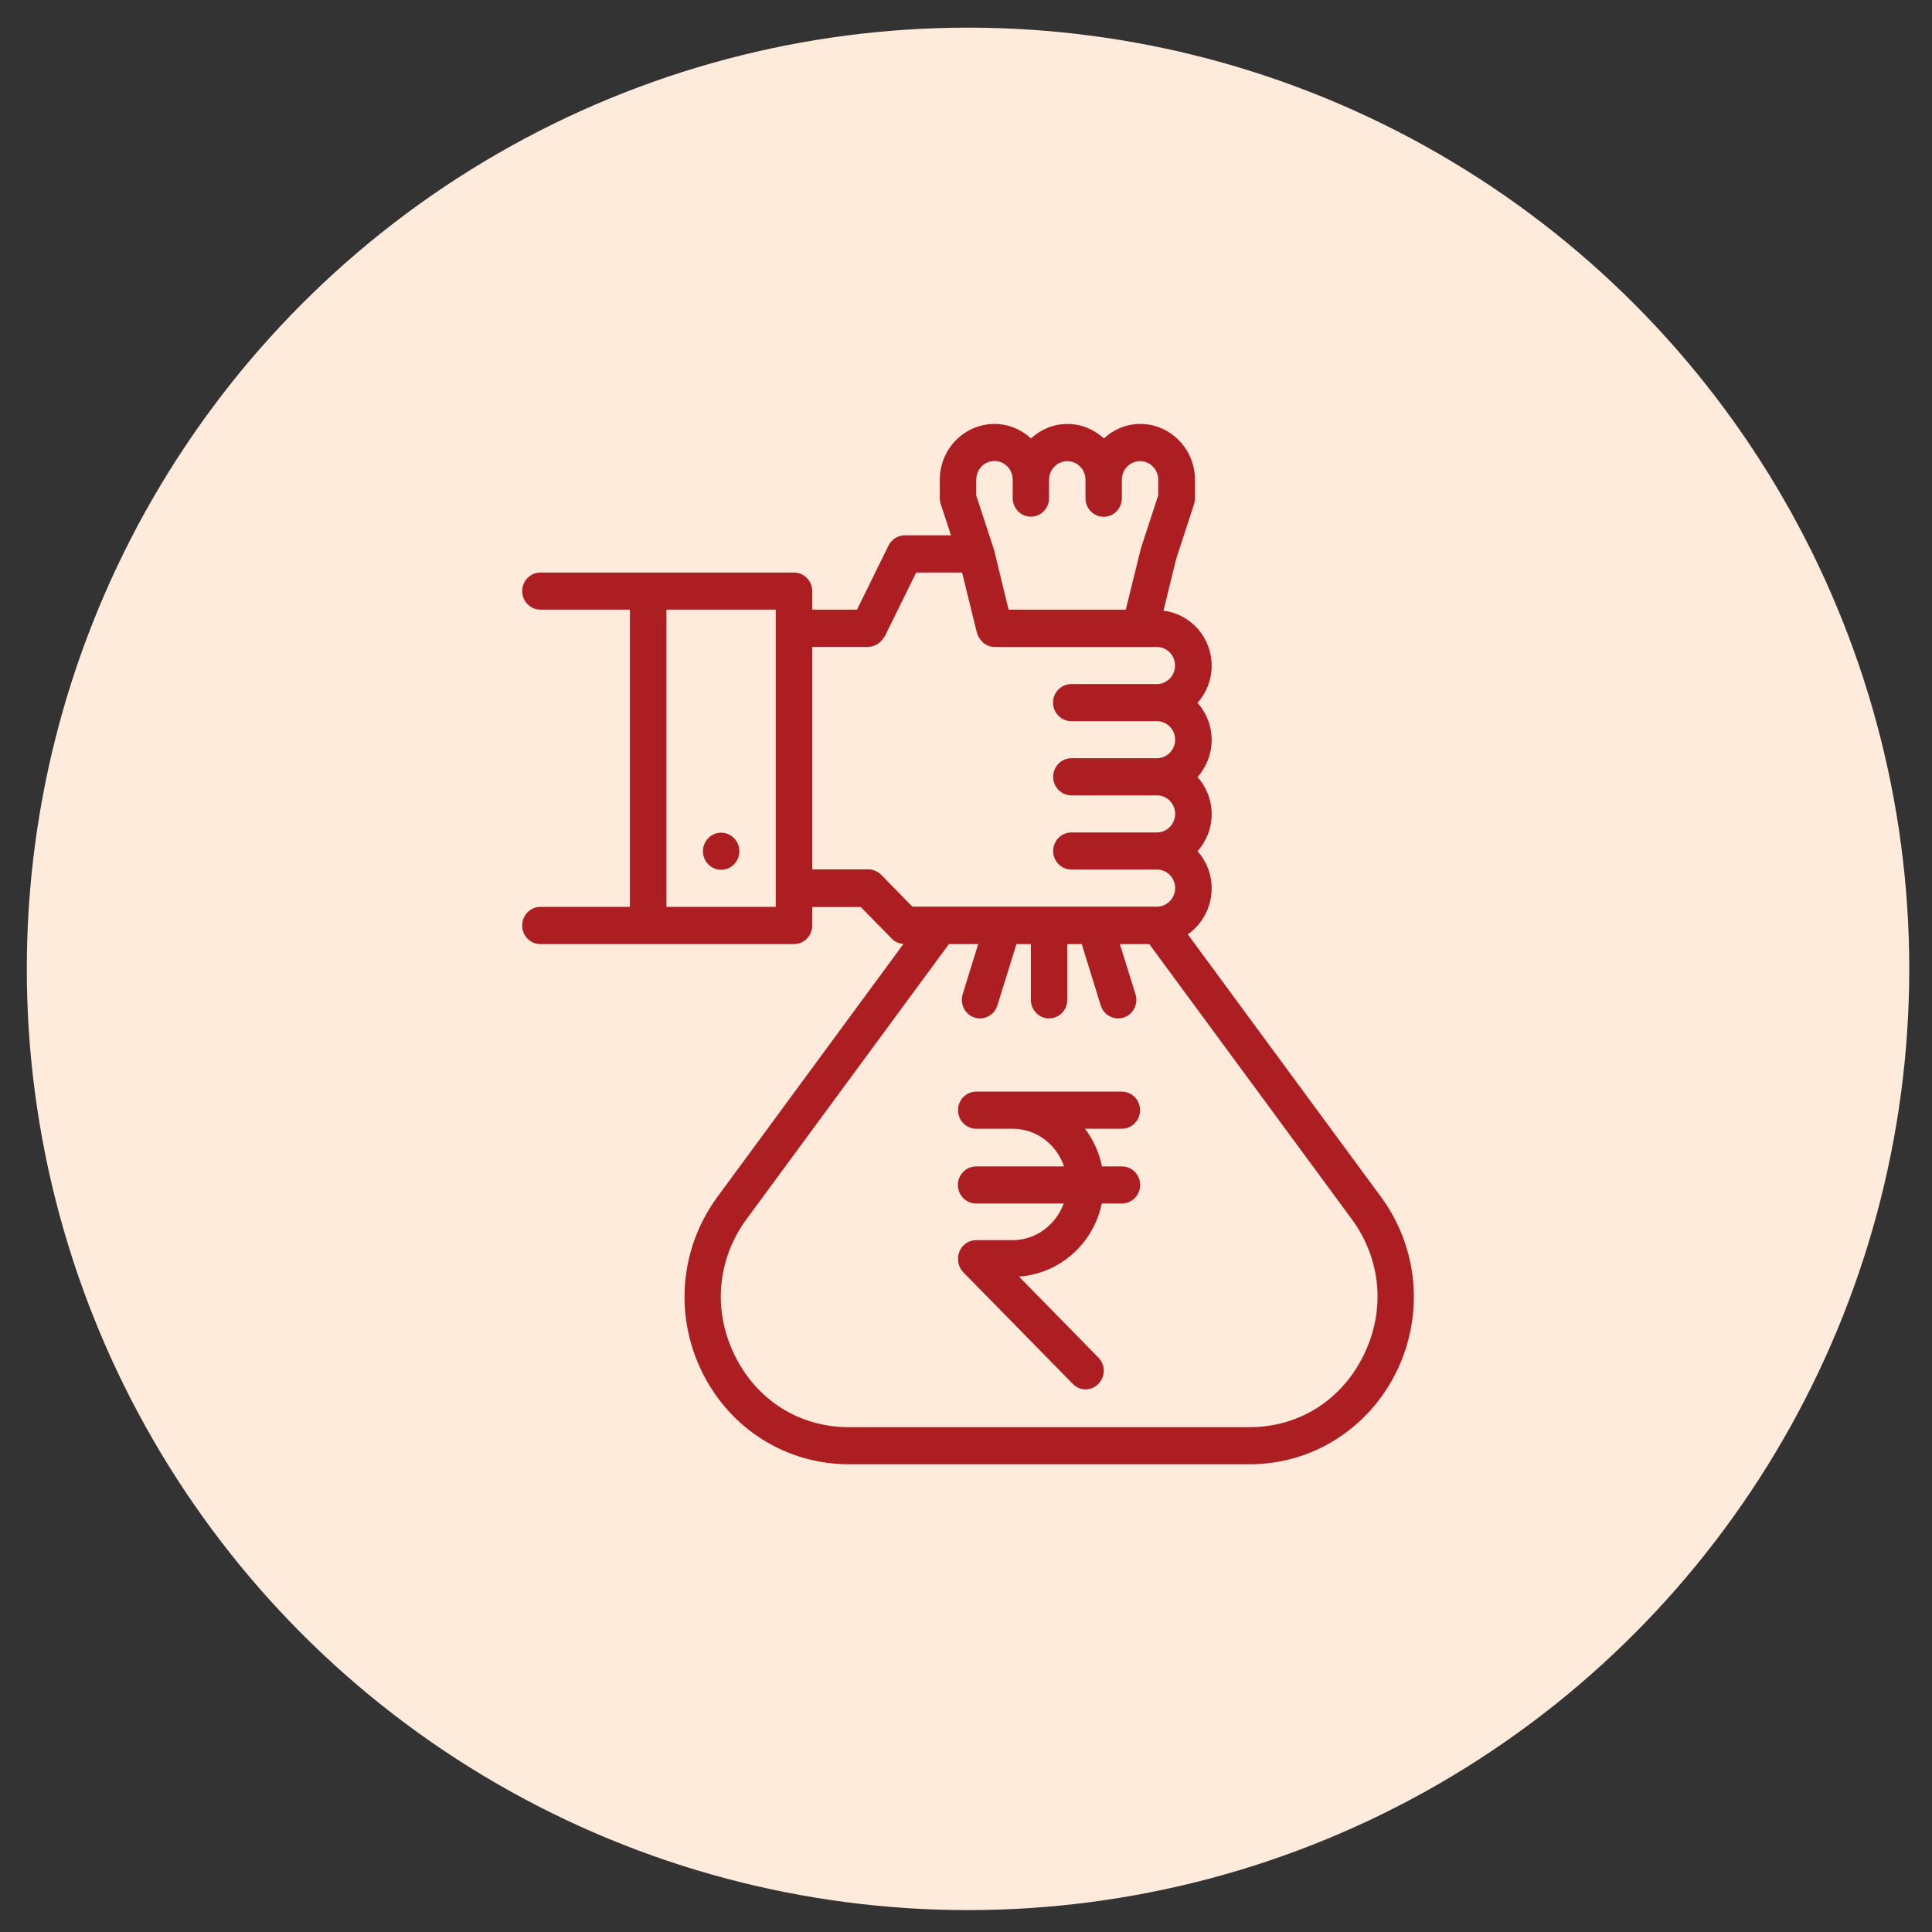<svg width="39" height="39" viewBox="0 0 39 39" fill="none" xmlns="http://www.w3.org/2000/svg">
<rect x="0" y="0" width="39" height="39" fill="#333333" stroke="none"/>
<circle cx="19.541" cy="19.558" r="19" fill="#FFEBDC"/>
<path d="M20.076 8.558C19.468 8.558 18.971 9.062 18.971 9.683V10.058C18.971 10.098 18.979 10.139 18.99 10.175L19.197 10.806H18.265C18.126 10.806 17.999 10.886 17.936 11.013L17.3 12.306H16.794H16.396V11.932C16.396 11.726 16.231 11.558 16.029 11.558H10.908C10.706 11.558 10.541 11.726 10.541 11.932C10.541 12.138 10.706 12.306 10.908 12.306H12.716V18.306H10.908C10.706 18.306 10.541 18.477 10.541 18.683C10.541 18.89 10.706 19.058 10.908 19.058H16.029C16.231 19.058 16.396 18.89 16.396 18.683V18.309H17.375L18.004 18.95C18.067 19.014 18.15 19.048 18.237 19.055L14.484 24.158C13.726 25.187 13.606 26.541 14.171 27.693C14.736 28.845 15.871 29.558 17.133 29.558H25.227C26.488 29.558 27.623 28.842 28.188 27.693C28.753 26.543 28.633 25.187 27.875 24.158L23.977 18.861C24.266 18.659 24.459 18.318 24.459 17.932C24.459 17.642 24.351 17.382 24.174 17.183C24.351 16.984 24.459 16.722 24.459 16.434C24.459 16.146 24.351 15.885 24.174 15.686C24.351 15.486 24.459 15.225 24.459 14.937C24.459 14.649 24.351 14.387 24.174 14.188C24.351 13.989 24.459 13.727 24.459 13.439C24.459 12.863 24.033 12.395 23.487 12.328L23.739 11.296L24.101 10.185C24.113 10.146 24.122 10.106 24.122 10.067V9.683C24.12 9.062 23.626 8.558 23.018 8.558C22.733 8.558 22.479 8.67 22.284 8.85C22.086 8.67 21.829 8.558 21.547 8.558C21.264 8.558 21.008 8.67 20.812 8.85C20.615 8.67 20.358 8.558 20.076 8.558ZM20.076 9.306C20.278 9.306 20.443 9.474 20.443 9.681V10.055C20.443 10.262 20.608 10.43 20.81 10.43C21.012 10.43 21.177 10.262 21.177 10.055V9.683C21.177 9.477 21.342 9.309 21.545 9.309C21.747 9.309 21.912 9.477 21.912 9.683V10.058C21.912 10.264 22.077 10.432 22.279 10.432C22.482 10.432 22.646 10.264 22.646 10.058V9.683C22.646 9.477 22.811 9.309 23.014 9.309C23.216 9.309 23.381 9.477 23.381 9.683V9.998L23.032 11.063C23.03 11.068 23.032 11.073 23.03 11.078C23.028 11.082 23.025 11.087 23.025 11.092L22.726 12.306H20.36L20.064 11.09C20.061 11.085 20.059 11.08 20.057 11.075C20.054 11.07 20.057 11.066 20.054 11.063L19.706 9.998V9.683H19.708C19.706 9.477 19.871 9.306 20.076 9.306ZM18.494 11.558H19.421L19.72 12.774C19.722 12.784 19.73 12.794 19.732 12.803C19.739 12.822 19.744 12.837 19.753 12.854C19.765 12.878 19.781 12.899 19.798 12.918C19.809 12.933 19.819 12.945 19.833 12.957C19.84 12.962 19.845 12.971 19.85 12.978C19.85 12.978 19.852 12.978 19.852 12.981C19.868 12.993 19.885 13 19.901 13.01C19.916 13.017 19.927 13.026 19.941 13.031C19.981 13.05 20.026 13.06 20.073 13.06H23.016H23.353C23.555 13.06 23.72 13.228 23.72 13.434C23.72 13.641 23.557 13.809 23.353 13.809H21.625C21.422 13.809 21.257 13.977 21.257 14.183C21.257 14.39 21.424 14.558 21.627 14.558H23.355C23.557 14.558 23.722 14.726 23.722 14.932C23.722 15.138 23.557 15.306 23.355 15.306H21.627C21.424 15.306 21.26 15.474 21.26 15.681C21.26 15.887 21.424 16.055 21.627 16.055H23.355C23.557 16.055 23.722 16.223 23.722 16.43C23.722 16.636 23.557 16.804 23.355 16.804H21.627C21.424 16.804 21.26 16.972 21.26 17.178C21.26 17.385 21.424 17.553 21.627 17.553H23.355C23.557 17.553 23.722 17.721 23.722 17.927C23.722 18.134 23.557 18.302 23.355 18.302H22.679H22.105H21.629H20.25H18.971H18.418L17.79 17.661C17.757 17.627 17.714 17.598 17.67 17.579C17.625 17.56 17.578 17.55 17.531 17.55H16.396V13.058H16.794H17.528C17.592 13.058 17.651 13.036 17.703 13.007C17.717 13 17.728 12.99 17.74 12.981C17.78 12.95 17.816 12.914 17.841 12.868C17.846 12.861 17.855 12.858 17.858 12.851L18.494 11.558ZM13.453 12.306H15.659V12.681V17.932V18.306H13.453V12.306ZM14.557 16.809C14.355 16.809 14.19 16.977 14.19 17.183C14.19 17.39 14.355 17.558 14.557 17.558C14.76 17.558 14.925 17.39 14.925 17.183C14.925 16.977 14.76 16.809 14.557 16.809ZM19.155 19.058H19.746L19.433 20.07C19.372 20.27 19.48 20.478 19.673 20.541C19.711 20.553 19.748 20.558 19.784 20.558C19.939 20.558 20.085 20.454 20.134 20.296L20.518 19.058H20.81V20.183C20.81 20.39 20.975 20.558 21.177 20.558C21.38 20.558 21.545 20.39 21.545 20.183V19.058H21.627H21.837L22.22 20.296C22.281 20.493 22.489 20.603 22.682 20.541C22.875 20.478 22.983 20.27 22.922 20.07L22.606 19.058H22.677H23.2L27.284 24.606C27.882 25.42 27.974 26.447 27.527 27.357C27.082 28.264 26.222 28.809 25.224 28.809H17.133C16.137 28.809 15.275 28.266 14.83 27.357C14.385 26.45 14.475 25.42 15.073 24.606L19.155 19.058ZM19.706 22.036C19.503 22.036 19.339 22.204 19.339 22.41C19.339 22.617 19.503 22.785 19.706 22.785H20.441C20.923 22.785 21.33 23.104 21.479 23.546H19.704C19.501 23.546 19.336 23.714 19.336 23.92C19.336 24.126 19.501 24.294 19.704 24.294H21.472C21.316 24.724 20.914 25.034 20.441 25.034H19.706C19.503 25.034 19.339 25.202 19.339 25.408C19.339 25.41 19.339 25.413 19.341 25.413C19.339 25.511 19.374 25.61 19.447 25.684L21.655 27.935C21.728 28.01 21.82 28.046 21.914 28.046C22.008 28.046 22.102 28.01 22.173 27.935C22.317 27.789 22.317 27.551 22.173 27.405L20.57 25.77C21.396 25.71 22.074 25.103 22.241 24.294H22.649C22.851 24.294 23.016 24.126 23.016 23.92C23.016 23.714 22.851 23.546 22.649 23.546H22.244C22.19 23.262 22.067 23.006 21.902 22.785H22.646C22.849 22.785 23.014 22.617 23.014 22.41C23.014 22.204 22.849 22.036 22.646 22.036H20.438H19.706Z" fill="#AD1E23"/>
</svg>

